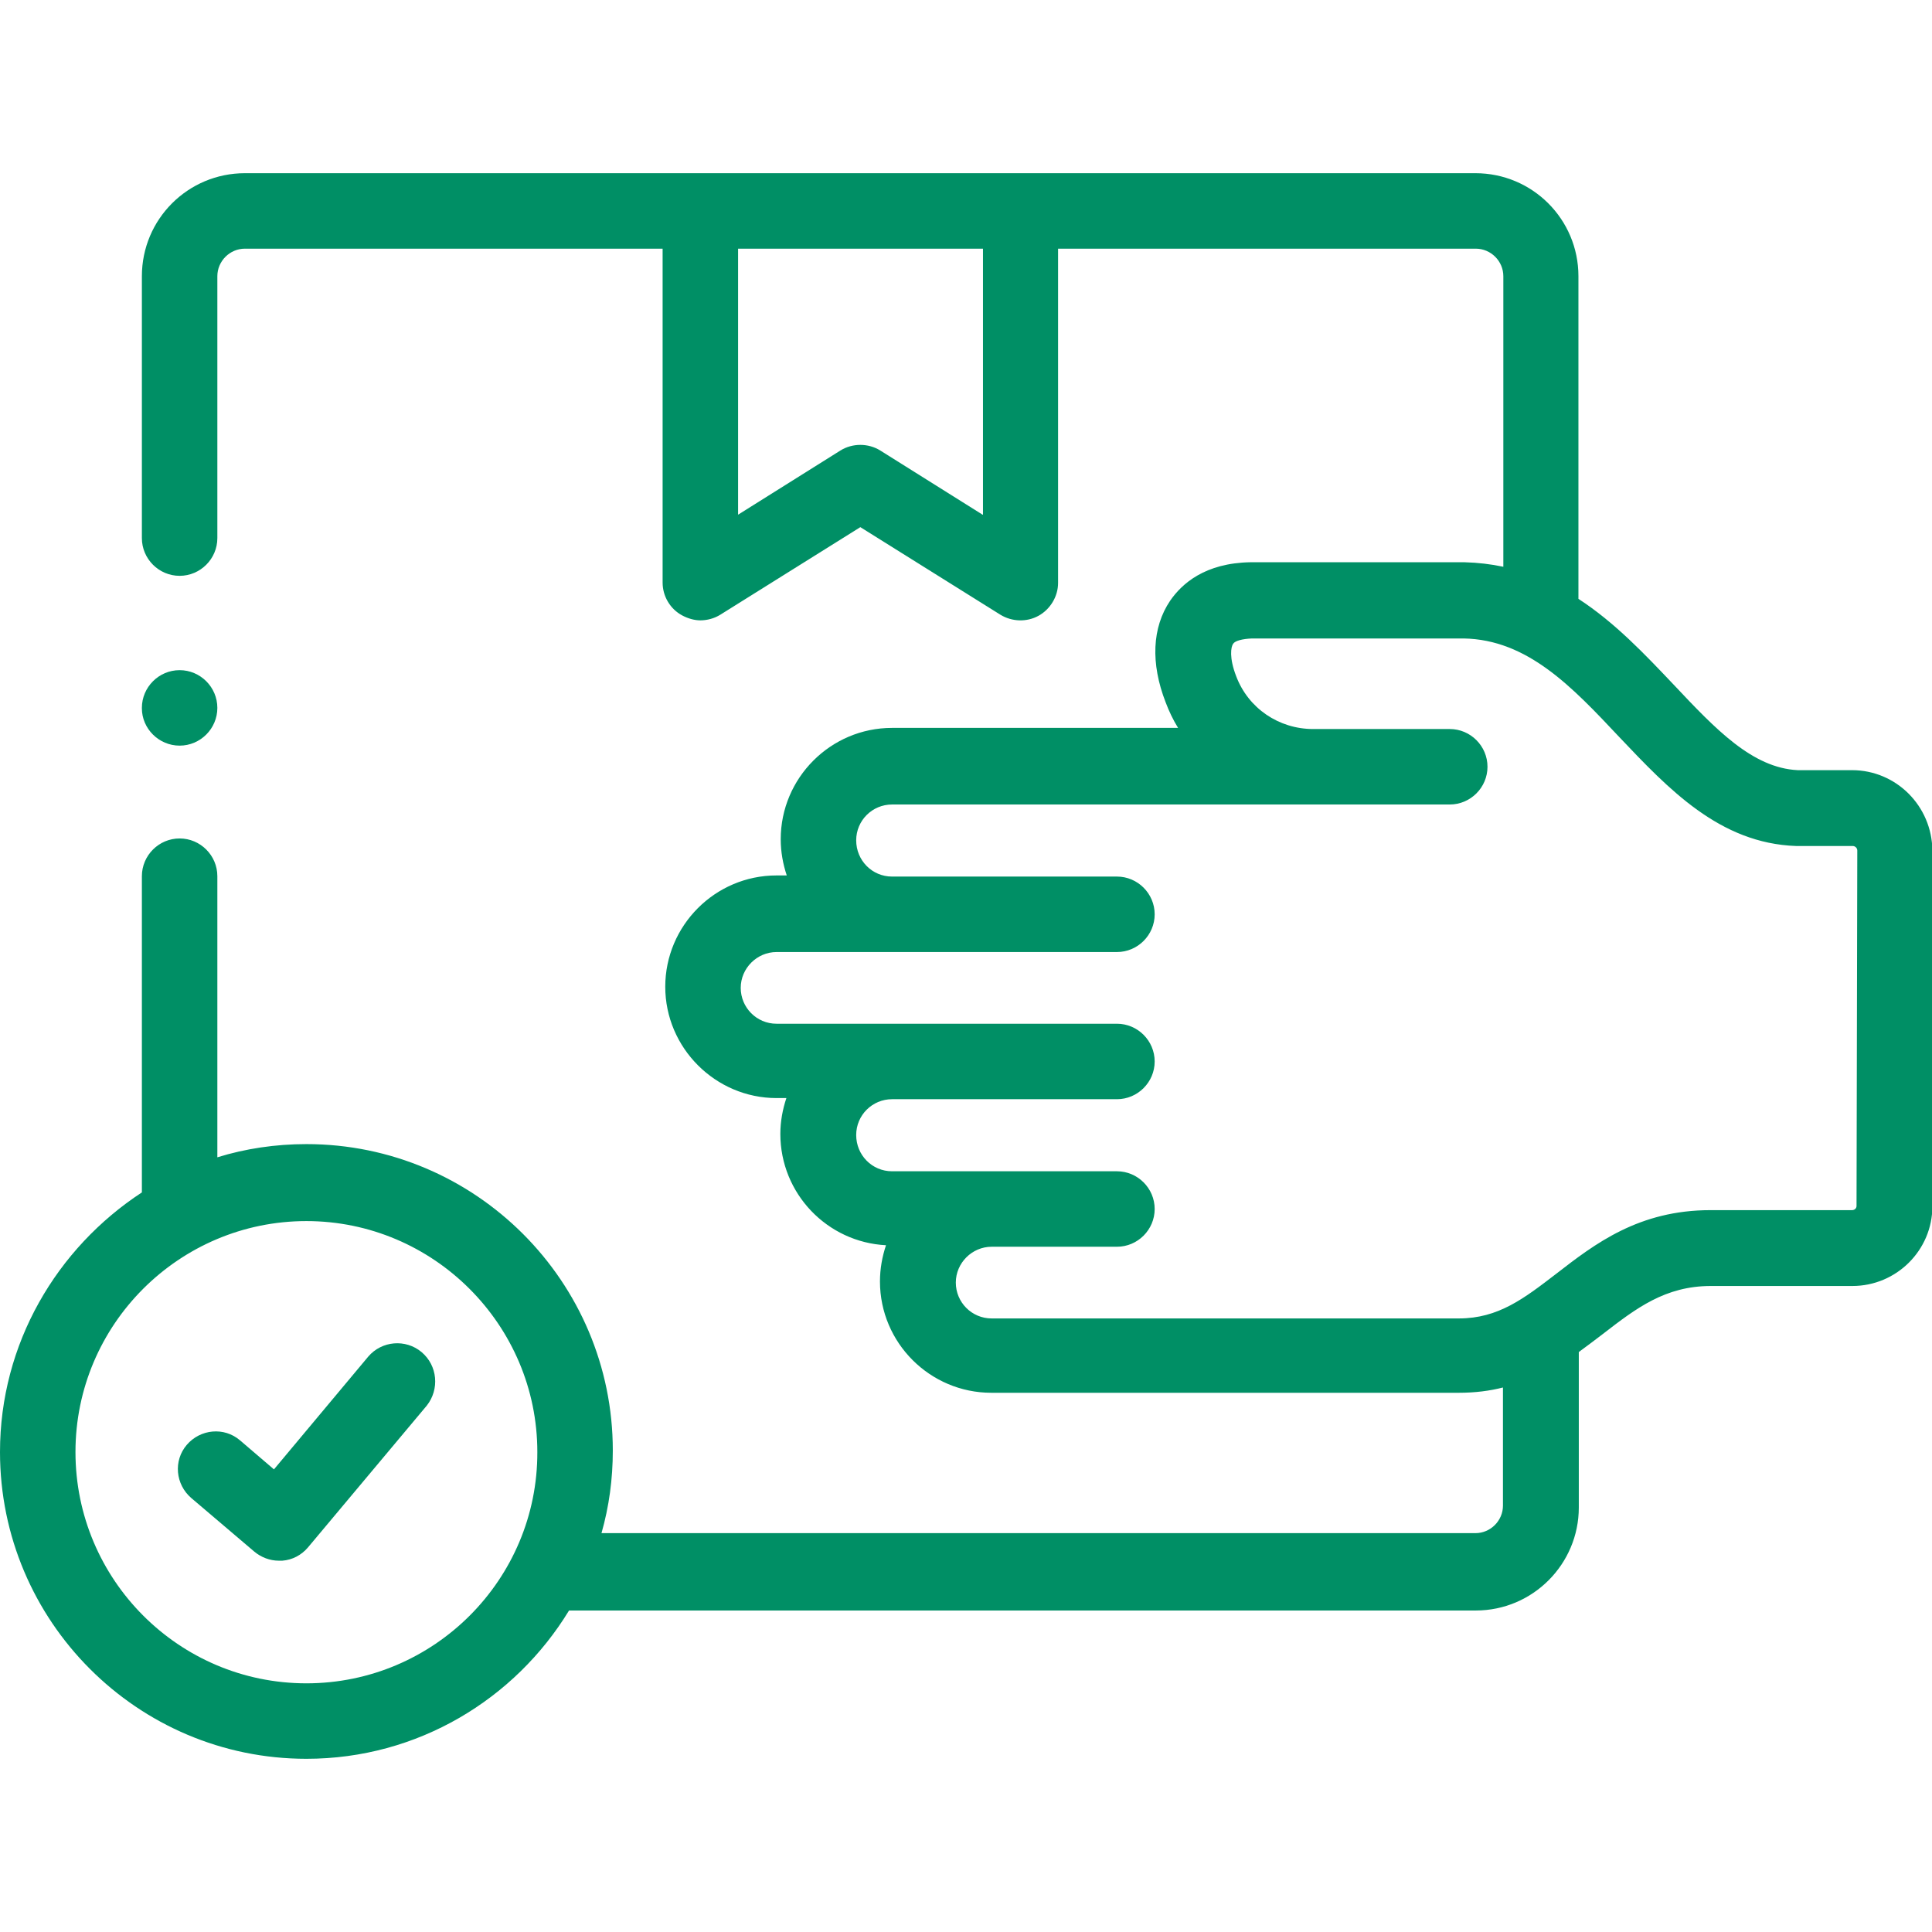 <?xml version="1.0" encoding="utf-8"?>
<!-- Generator: Adobe Illustrator 24.3.0, SVG Export Plug-In . SVG Version: 6.00 Build 0)  -->
<svg version="1.1" id="Capa_1" xmlns="http://www.w3.org/2000/svg" xmlns:xlink="http://www.w3.org/1999/xlink" x="0px" y="0px"
	 viewBox="0 0 512 512" style="enable-background:new 0 0 512 512;" xml:space="preserve">
<style type="text/css">
	.st0{fill:#008F65;}
</style>
<g>
	<g>
		<path class="st0" d="M111.7,358.3c-4.2-3.5-10.5-3-14.1,1.2l-25,29.9l-9-7.7c-4.2-3.6-10.5-3-14.1,1.2c-3.6,4.2-3,10.5,1.2,14.1
			l16.7,14.2c1.8,1.5,4.1,2.4,6.5,2.4c0.3,0,0.6,0,0.9,0c2.7-0.2,5.1-1.5,6.8-3.5l31.5-37.6C116.5,368.2,116,361.9,111.7,358.3z"/>
		<path class="st0" d="M490.8,204.1h-14.4c-12-0.6-21.7-10.8-32.9-22.7c-7.5-7.9-15.5-16.4-25.2-22.7V73.2
			c0-15.1-12.2-27.3-27.3-27.3H64.9c-15.1,0-27.3,12.2-27.3,27.3v69.4c0,5.5,4.5,10,10,10s10-4.5,10-10V73.2c0-4,3.3-7.3,7.3-7.3
			h110.7v88.5c0,3.6,2,7,5.2,8.7c1.5,0.8,3.2,1.3,4.8,1.3c1.8,0,3.7-0.5,5.3-1.5l37.1-23.2l37.1,23.2c3.1,1.9,7,2,10.1,0.3
			s5.2-5.1,5.2-8.7V65.9h110.7c4,0,7.3,3.3,7.3,7.3v77c-3.3-0.7-6.7-1.1-10.3-1.2c-0.1,0-0.1,0-0.2,0h-25.3h-19.7h-11.3
			c-0.1,0-0.1,0-0.2,0c-12.1,0.2-18.2,5.7-21.3,10.2c-4.8,7.1-5.2,16.6-1.2,26.9c0.9,2.4,2,4.7,3.3,6.8h-75.8
			c-16.3,0-29.5,13.3-29.5,29.5c0,3.4,0.6,6.6,1.6,9.6h-2.7c-16.3,0-29.5,13.3-29.5,29.5s13.3,29.5,29.5,29.5h2.6
			c-1,3-1.6,6.2-1.6,9.5c0,15.8,12.4,28.7,28,29.5c-1,3-1.6,6.2-1.6,9.6c0,16.3,13.3,29.5,29.5,29.5h123.9c4.3,0,8.2-0.5,11.7-1.4
			v31.3c0,4-3.3,7.3-7.3,7.3H159.4c2-7,3-14.3,3-21.9c0-44.8-36.4-81.2-81.2-81.2c-8.2,0-16.2,1.2-23.6,3.5v-74.5
			c0-5.5-4.5-10-10-10s-10,4.5-10,10v83.8C15,330.8,0,356.1,0,384.8c0,44.8,36.4,81.3,81.2,81.3c29.5,0,55.3-15.8,69.6-39.3h240.3
			c15.1,0,27.3-12.3,27.3-27.3v-41.2c2.2-1.6,4.3-3.2,6.4-4.8c8.8-6.8,16.5-12.7,28.6-12.7h37.5c11.7,0,21.2-9.5,21.2-21.1v-94.3
			C512,213.6,502.5,204.1,490.8,204.1L490.8,204.1z M260.4,136.4l-27.1-17c-3.2-2-7.4-2-10.6,0l-27.1,17V65.9h64.9V136.4z
			 M81.2,446.1c-33.8,0-61.2-27.5-61.2-61.3c0-33.8,27.5-61.2,61.2-61.2s61.2,27.5,61.2,61.2C142.5,418.6,115,446.1,81.2,446.1z
			 M492,319.6c0,0.6-0.5,1.1-1.2,1.1h-37.5c-19,0-30.6,8.9-40.8,16.8c-8.6,6.6-15.4,11.9-25.9,11.9H262.8c-5.3,0-9.5-4.3-9.5-9.5
			s4.3-9.5,9.5-9.5h33.2c5.5,0,10-4.5,10-10s-4.5-10-10-10h-59.6c-5.3,0-9.5-4.3-9.5-9.6c0-5.3,4.3-9.5,9.5-9.5h59.6
			c5.5,0,10-4.5,10-10s-4.5-10-10-10h-90.2c-5.3,0-9.5-4.3-9.5-9.5s4.3-9.5,9.5-9.5h90.2c5.5,0,10-4.5,10-10s-4.5-10-10-10h-59.6
			c-5.3,0-9.5-4.3-9.5-9.6c0-5.3,4.3-9.5,9.5-9.5h111.6h21.7h14.5c5.5,0,10-4.5,10-10s-4.5-10-10-10h-14.5h-21.7
			c-9.1,0-17.2-5.5-20.4-14c-1.9-4.9-1.4-7.8-0.8-8.6c0.5-0.8,2.5-1.3,5-1.4h30.9h25.2c16.9,0.3,28.7,12.8,41.2,26.1
			c13.1,13.8,26.6,28.2,46.9,28.9c0.1,0,0.3,0,0.4,0h14.6c0.6,0,1.2,0.5,1.2,1.2L492,319.6L492,319.6z"/>
		<path class="st0" d="M47.6,197.6c5.5,0,10-4.5,10-10s-4.5-10-10-10s-10,4.5-10,10v0.1C37.6,193.1,42.1,197.6,47.6,197.6z"/>
	</g>
</g>
</svg>
